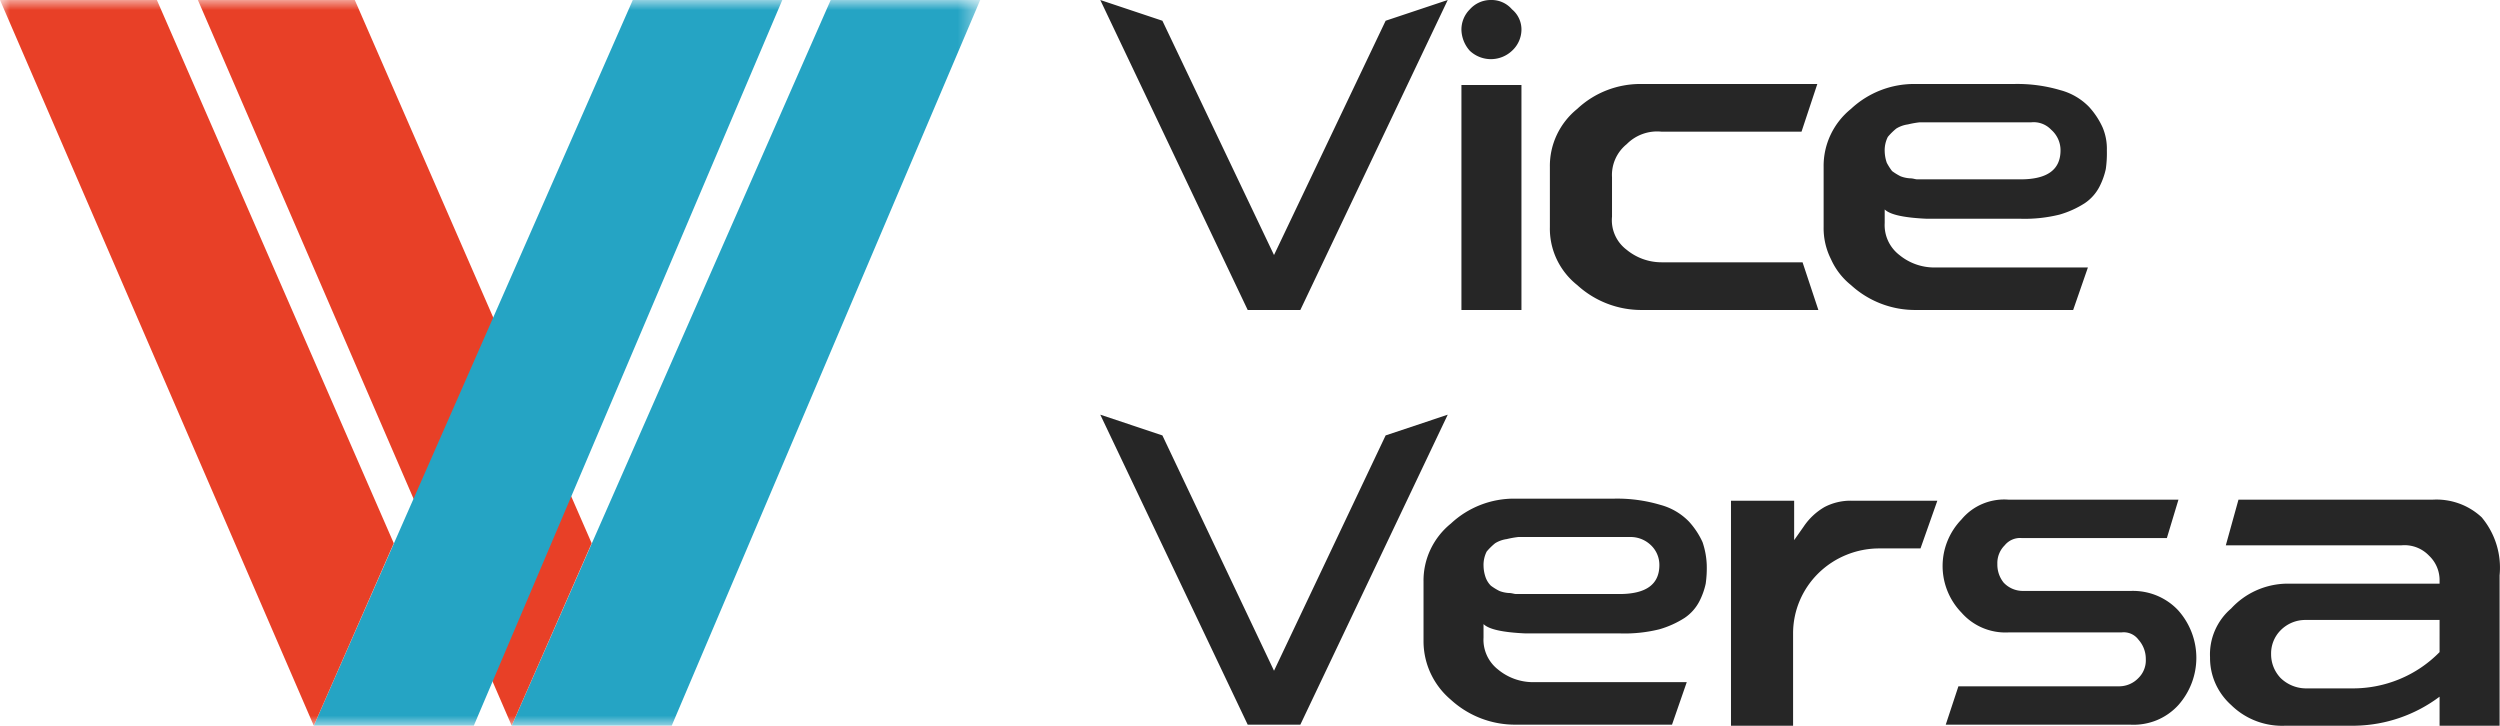 <svg width="124" height="36" viewBox="0 0 124 36" fill="none" xmlns="http://www.w3.org/2000/svg"><g clip-path="url(#a)"><path d="M68.727 1.029 71.808 0l-7.311 15.375h-2.611L54.574 0l3.081 1.029 5.536 11.621L68.727 1.03Zm6.737 14.346h-2.977V4.217h2.977v11.158Zm-.47-12.855a1.527 1.527 0 0 1-2.09 0 1.622 1.622 0 0 1-.417-1.028 1.415 1.415 0 0 1 .418-1.029A1.389 1.389 0 0 1 73.949 0a1.334 1.334 0 0 1 1.045.463 1.298 1.298 0 0 1 .47 1.029 1.437 1.437 0 0 1-.47 1.028Zm7.415 10.49h6.998l.784 2.365h-8.722a4.71 4.71 0 0 1-3.237-1.234 3.607 3.607 0 0 1-1.02-1.284 3.553 3.553 0 0 1-.338-1.595V8.279c-.008-.55.11-1.093.345-1.592A3.668 3.668 0 0 1 78.232 5.4c.857-.805 2-1.248 3.185-1.234h8.722l-.784 2.365H82.41a2.12 2.12 0 0 0-1.723.617c-.245.198-.439.45-.566.736a1.953 1.953 0 0 0-.165.91v1.954c-.03.312.02.628.149.916.127.288.328.539.582.729a2.72 2.72 0 0 0 1.723.617Zm13.16-2.16c-1.148-.051-1.827-.205-2.088-.462v.668c-.018.304.039.608.166.886.127.277.321.52.565.708a2.72 2.72 0 0 0 1.723.617h7.625l-.731 2.108h-7.781a4.71 4.71 0 0 1-3.238-1.234 3.436 3.436 0 0 1-.993-1.285 3.401 3.401 0 0 1-.365-1.594V8.279c-.008-.55.11-1.093.345-1.592A3.67 3.67 0 0 1 91.81 5.4a4.583 4.583 0 0 1 3.185-1.234h4.91a7.509 7.509 0 0 1 2.297.308 3.087 3.087 0 0 1 1.41.823c.28.305.51.652.679 1.028.15.359.221.744.209 1.132a5.51 5.51 0 0 1-.052.925 3.584 3.584 0 0 1-.313.874 2.21 2.21 0 0 1-.732.823 4.726 4.726 0 0 1-1.253.566 7.17 7.17 0 0 1-1.932.205H95.57Zm5.171-4.782h-5.536a4.725 4.725 0 0 0-.574.103c-.204.028-.4.098-.575.206a3.105 3.105 0 0 0-.417.411c-.113.223-.167.47-.157.72.005.193.04.384.104.566.075.144.163.281.262.411.131.097.27.183.417.257.15.059.309.093.47.103.157 0 .261.051.366.051h5.118c1.305 0 1.984-.462 1.984-1.44a1.341 1.341 0 0 0-.122-.564 1.37 1.37 0 0 0-.348-.464 1.192 1.192 0 0 0-.992-.36ZM68.727 21.597l3.081-1.029-7.311 15.375h-2.611l-7.312-15.375 3.081 1.029 5.536 11.672 5.536-11.672Zm6.946 9.821c-1.15-.051-1.828-.205-2.09-.463v.669c-.018.304.04.608.167.886.127.277.321.52.565.708a2.72 2.72 0 0 0 1.723.617h7.625l-.731 2.108h-7.73a4.71 4.71 0 0 1-3.237-1.234 3.833 3.833 0 0 1-.997-1.294 3.778 3.778 0 0 1-.361-1.585v-2.983c-.008-.55.11-1.094.345-1.592a3.67 3.67 0 0 1 1.013-1.287 4.582 4.582 0 0 1 3.185-1.235h4.91a7.515 7.515 0 0 1 2.297.309 3.086 3.086 0 0 1 1.41.823c.28.305.51.652.68 1.028.124.365.194.746.208 1.131a5.51 5.51 0 0 1-.052.926 3.565 3.565 0 0 1-.313.874c-.17.33-.422.614-.732.823-.387.248-.81.439-1.253.566a7.166 7.166 0 0 1-1.932.205h-4.7Zm5.17-4.782h-5.536a4.717 4.717 0 0 0-.574.103c-.204.028-.4.098-.575.206a3.112 3.112 0 0 0-.418.411c-.112.223-.166.47-.156.72.004.193.04.383.104.566.056.154.145.294.261.41.132.098.272.184.418.258.15.059.309.093.47.103.157 0 .261.051.366.051h5.117c1.306 0 1.985-.463 1.985-1.44a1.35 1.35 0 0 0-.47-1.028 1.444 1.444 0 0 0-.992-.36Zm11.019-1.8h4.23l-.835 2.366H93.22c-.563-.001-1.12.108-1.64.32a4.28 4.28 0 0 0-1.39.913 4.209 4.209 0 0 0-.928 1.369 4.154 4.154 0 0 0-.325 1.614v4.577h-3.08V24.836h3.133v1.954l.47-.668c.267-.4.624-.735 1.044-.977a2.783 2.783 0 0 1 1.358-.309Zm16.189 5.451c.573.65.888 1.48.888 2.34 0 .86-.315 1.69-.888 2.34-.299.33-.671.59-1.087.76-.416.168-.866.242-1.315.216h-9.14l.628-1.902h7.99a1.324 1.324 0 0 0 .94-.412c.122-.12.218-.265.281-.425.063-.16.092-.33.084-.5a1.43 1.43 0 0 0-.365-.977.91.91 0 0 0-.836-.36h-5.588a2.917 2.917 0 0 1-1.29-.218c-.408-.17-.77-.43-1.06-.76a3.325 3.325 0 0 1-.94-2.313c0-.862.336-1.69.94-2.314a2.728 2.728 0 0 1 1.052-.775c.41-.17.855-.24 1.298-.202h8.408l-.574 1.902h-7.207a.984.984 0 0 0-.836.36 1.238 1.238 0 0 0-.365.926 1.42 1.42 0 0 0 .313.926 1.304 1.304 0 0 0 .94.411h5.379c.44-.014.878.066 1.284.234.406.17.77.422 1.066.743Zm15.041-4.628c.672.806.991 1.842.888 2.88v7.456h-2.977v-1.44a7.184 7.184 0 0 1-4.178 1.44h-3.447a3.63 3.63 0 0 1-1.469-.23 3.588 3.588 0 0 1-1.247-.799 3.162 3.162 0 0 1-.779-1.072 3.112 3.112 0 0 1-.265-1.293c-.022-.454.06-.908.241-1.326.181-.419.455-.792.803-1.09a3.805 3.805 0 0 1 1.23-.892 3.852 3.852 0 0 1 1.486-.343h7.625v-.154a1.666 1.666 0 0 0-.522-1.234 1.678 1.678 0 0 0-1.358-.515h-8.722l.627-2.262h9.609c.448-.029.898.034 1.32.184.423.15.809.386 1.135.69Zm-2.089 6.685V30.75h-6.633a1.721 1.721 0 0 0-1.253.514 1.627 1.627 0 0 0-.47 1.183c-.003.438.166.862.47 1.182a1.819 1.819 0 0 0 1.306.515h2.245a6.043 6.043 0 0 0 2.355-.462 5.973 5.973 0 0 0 1.98-1.338Z" fill="#262626"/><mask id="b" style="mask-type:luminance" maskUnits="userSpaceOnUse" x="0" y="0" width="49" height="36"><path d="M48.568 0H0v35.995h48.568V0Z" fill="#fff"/></mask><g mask="url(#b)"><path d="M41.203 0 25.379 35.995h7.938L48.618 0h-7.415Z" fill="#25A4C4"/><path d="M25.38 35.995 9.815 0h7.782l11.75 26.945-3.969 9.05Z" fill="#E84027"/><path d="M31.386 0 15.563 35.995H23.5L38.802 0h-7.416Z" fill="#25A4C4"/><path d="M15.563 35.995 0 0h7.781l11.75 26.945-3.968 9.05Z" fill="#E84027"/></g></g><defs><clipPath id="a"><path fill="#fff" d="M0 0h124v36H0z"/></clipPath></defs></svg>